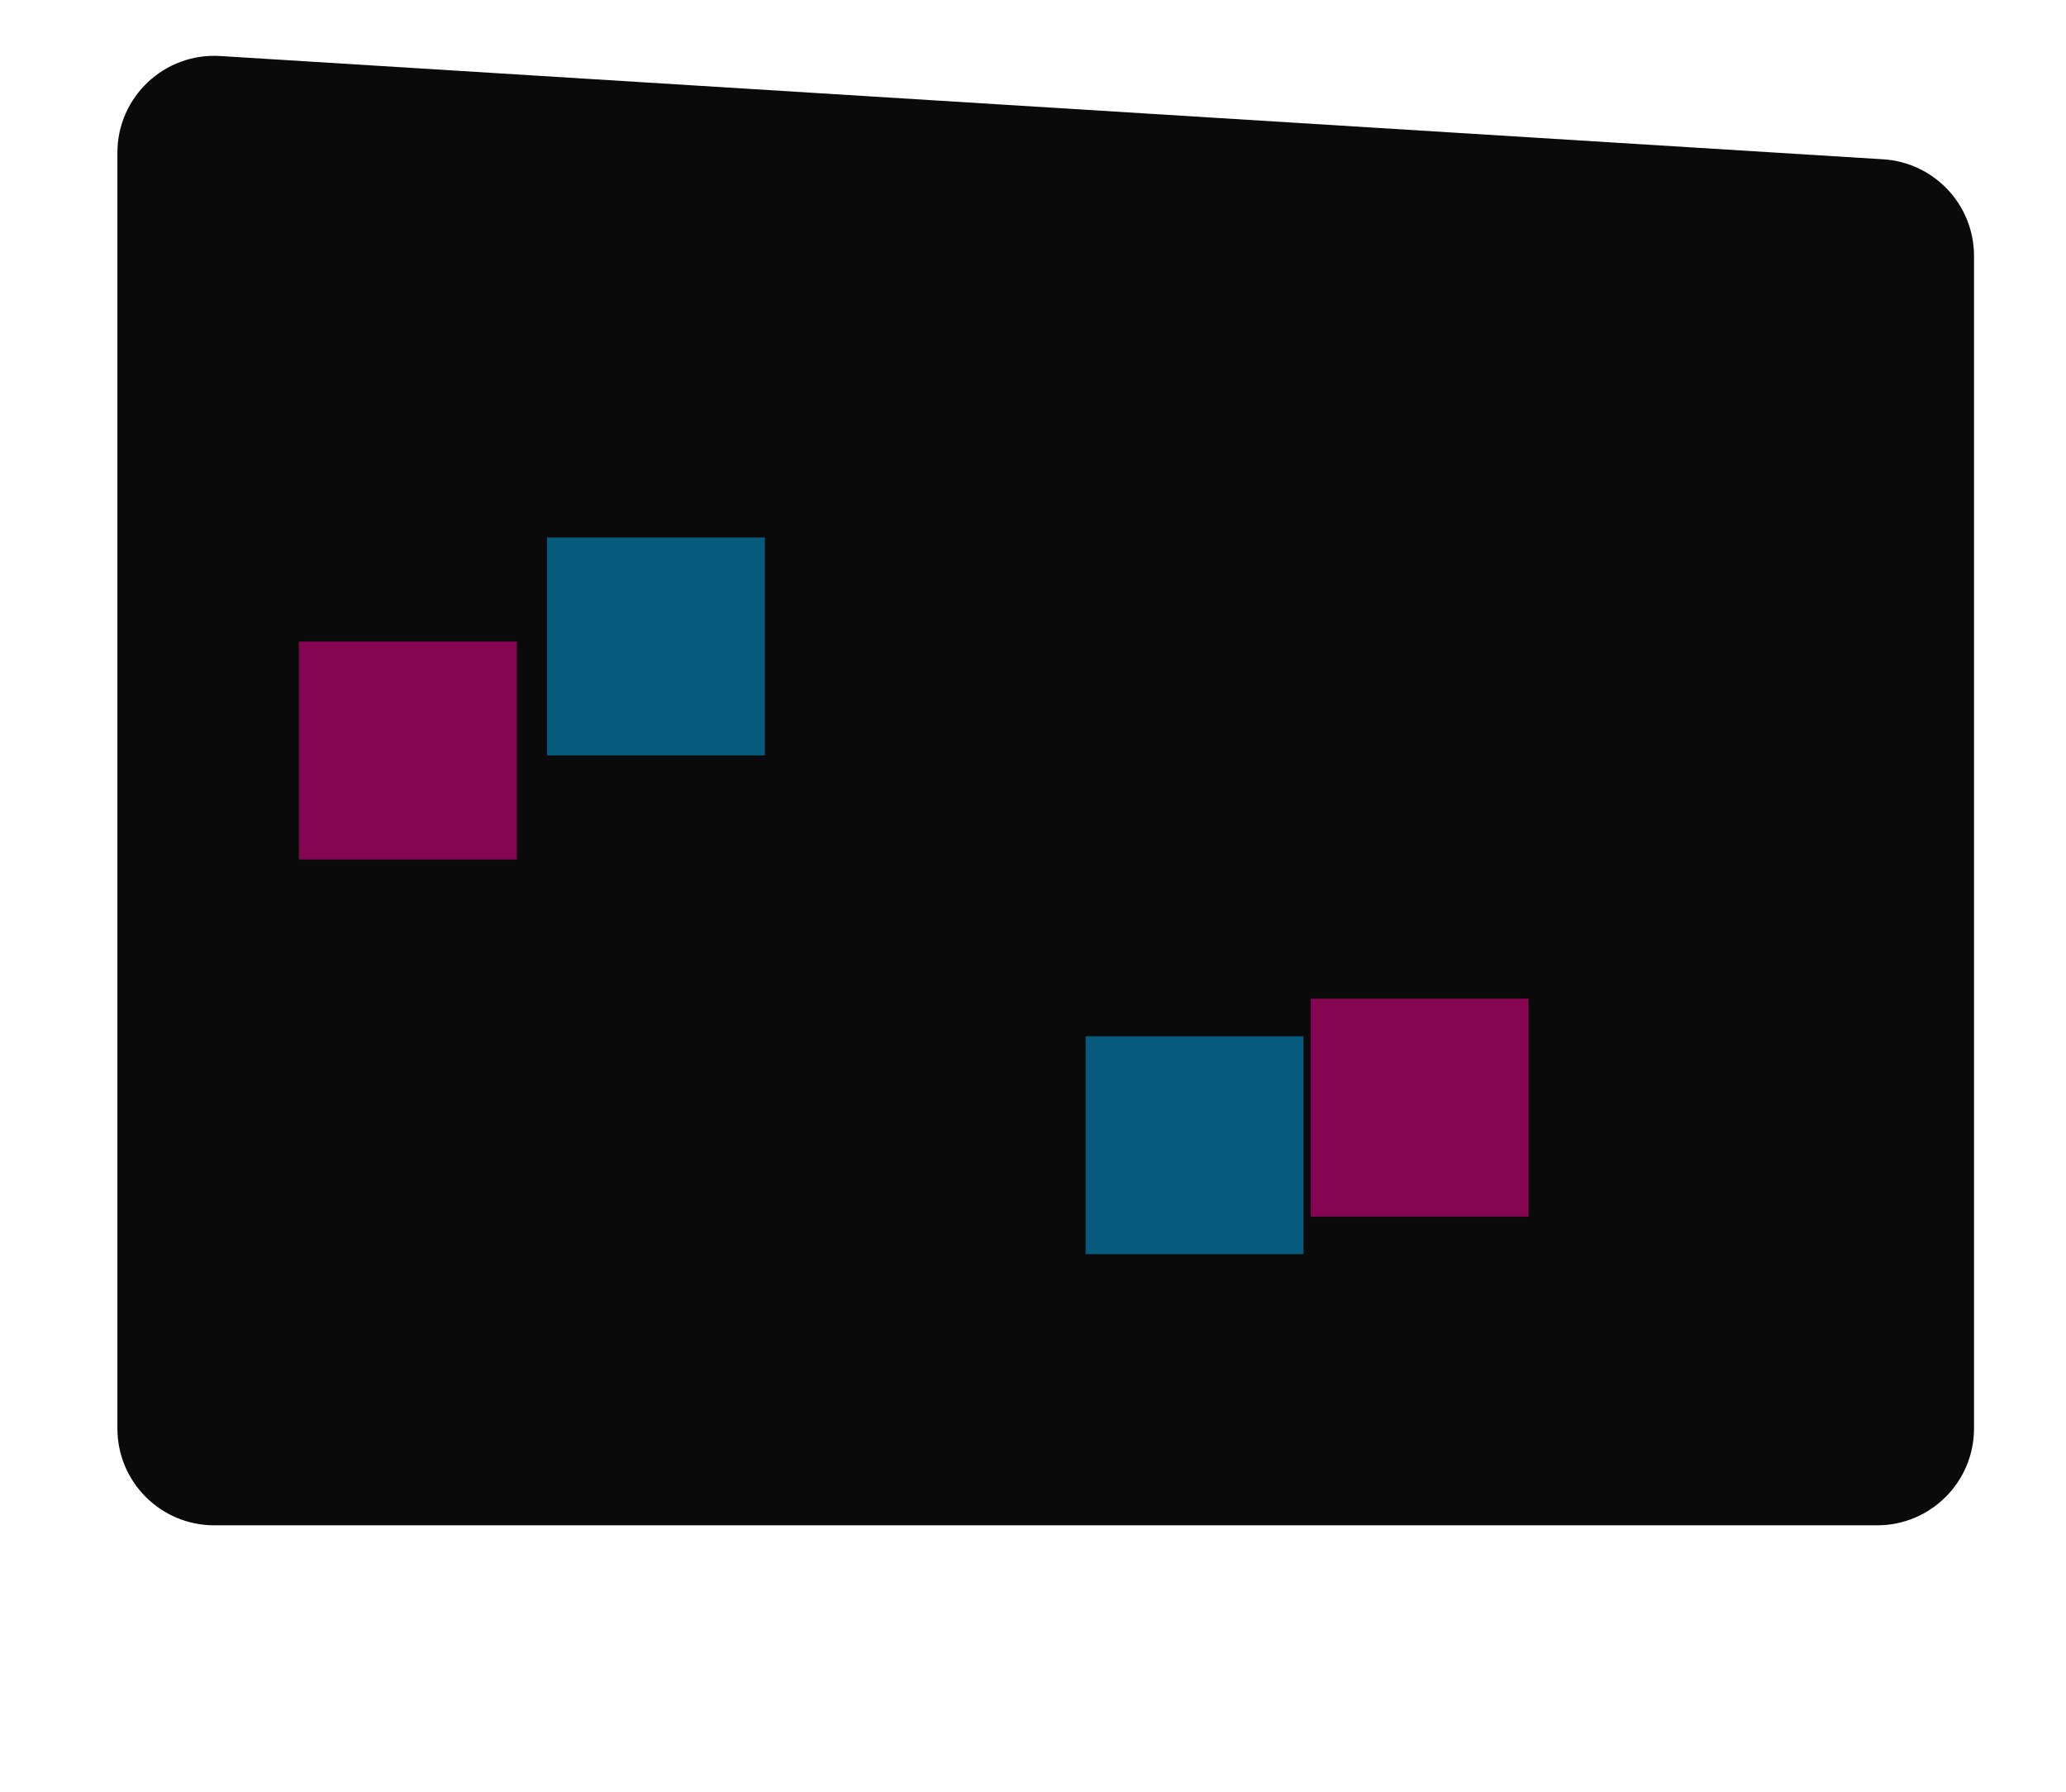<svg width="1707" height="1480" viewBox="0 0 1707 1480" fill="none" xmlns="http://www.w3.org/2000/svg">
<path d="M97 126.121C97 79.989 135.914 43.416 181.958 46.275L1555.96 131.59C1598.13 134.209 1631 169.179 1631 211.436V1180C1631 1224.18 1595.18 1260 1551 1260H177C132.817 1260 97 1224.18 97 1180V126.121Z" fill="#0A0A0A"/>
<g opacity="0.5" filter="url(#filter0_f_1433_10)">
<rect x="247" y="530" width="180" height="180" fill="#FF0099"/>
</g>
<g opacity="0.5" filter="url(#filter1_f_1433_10)">
<rect x="897" y="856" width="180" height="180" fill="#01AAEC"/>
</g>
<g opacity="0.5" filter="url(#filter2_f_1433_10)">
<rect x="1083" y="825" width="180" height="180" fill="#FF0099"/>
</g>
<g opacity="0.5" filter="url(#filter3_f_1433_10)">
<rect x="452" y="444" width="180" height="180" fill="#01AAEC"/>
</g>
<defs>
<filter id="filter0_f_1433_10" x="-197" y="86" width="1068" height="1068" filterUnits="userSpaceOnUse" color-interpolation-filters="sRGB">
<feFlood flood-opacity="0" result="BackgroundImageFix"/>
<feBlend mode="normal" in="SourceGraphic" in2="BackgroundImageFix" result="shape"/>
<feGaussianBlur stdDeviation="222" result="effect1_foregroundBlur_1433_10"/>
</filter>
<filter id="filter1_f_1433_10" x="453" y="412" width="1068" height="1068" filterUnits="userSpaceOnUse" color-interpolation-filters="sRGB">
<feFlood flood-opacity="0" result="BackgroundImageFix"/>
<feBlend mode="normal" in="SourceGraphic" in2="BackgroundImageFix" result="shape"/>
<feGaussianBlur stdDeviation="222" result="effect1_foregroundBlur_1433_10"/>
</filter>
<filter id="filter2_f_1433_10" x="639" y="381" width="1068" height="1068" filterUnits="userSpaceOnUse" color-interpolation-filters="sRGB">
<feFlood flood-opacity="0" result="BackgroundImageFix"/>
<feBlend mode="normal" in="SourceGraphic" in2="BackgroundImageFix" result="shape"/>
<feGaussianBlur stdDeviation="222" result="effect1_foregroundBlur_1433_10"/>
</filter>
<filter id="filter3_f_1433_10" x="8" y="0" width="1068" height="1068" filterUnits="userSpaceOnUse" color-interpolation-filters="sRGB">
<feFlood flood-opacity="0" result="BackgroundImageFix"/>
<feBlend mode="normal" in="SourceGraphic" in2="BackgroundImageFix" result="shape"/>
<feGaussianBlur stdDeviation="222" result="effect1_foregroundBlur_1433_10"/>
</filter>
</defs>
</svg>
